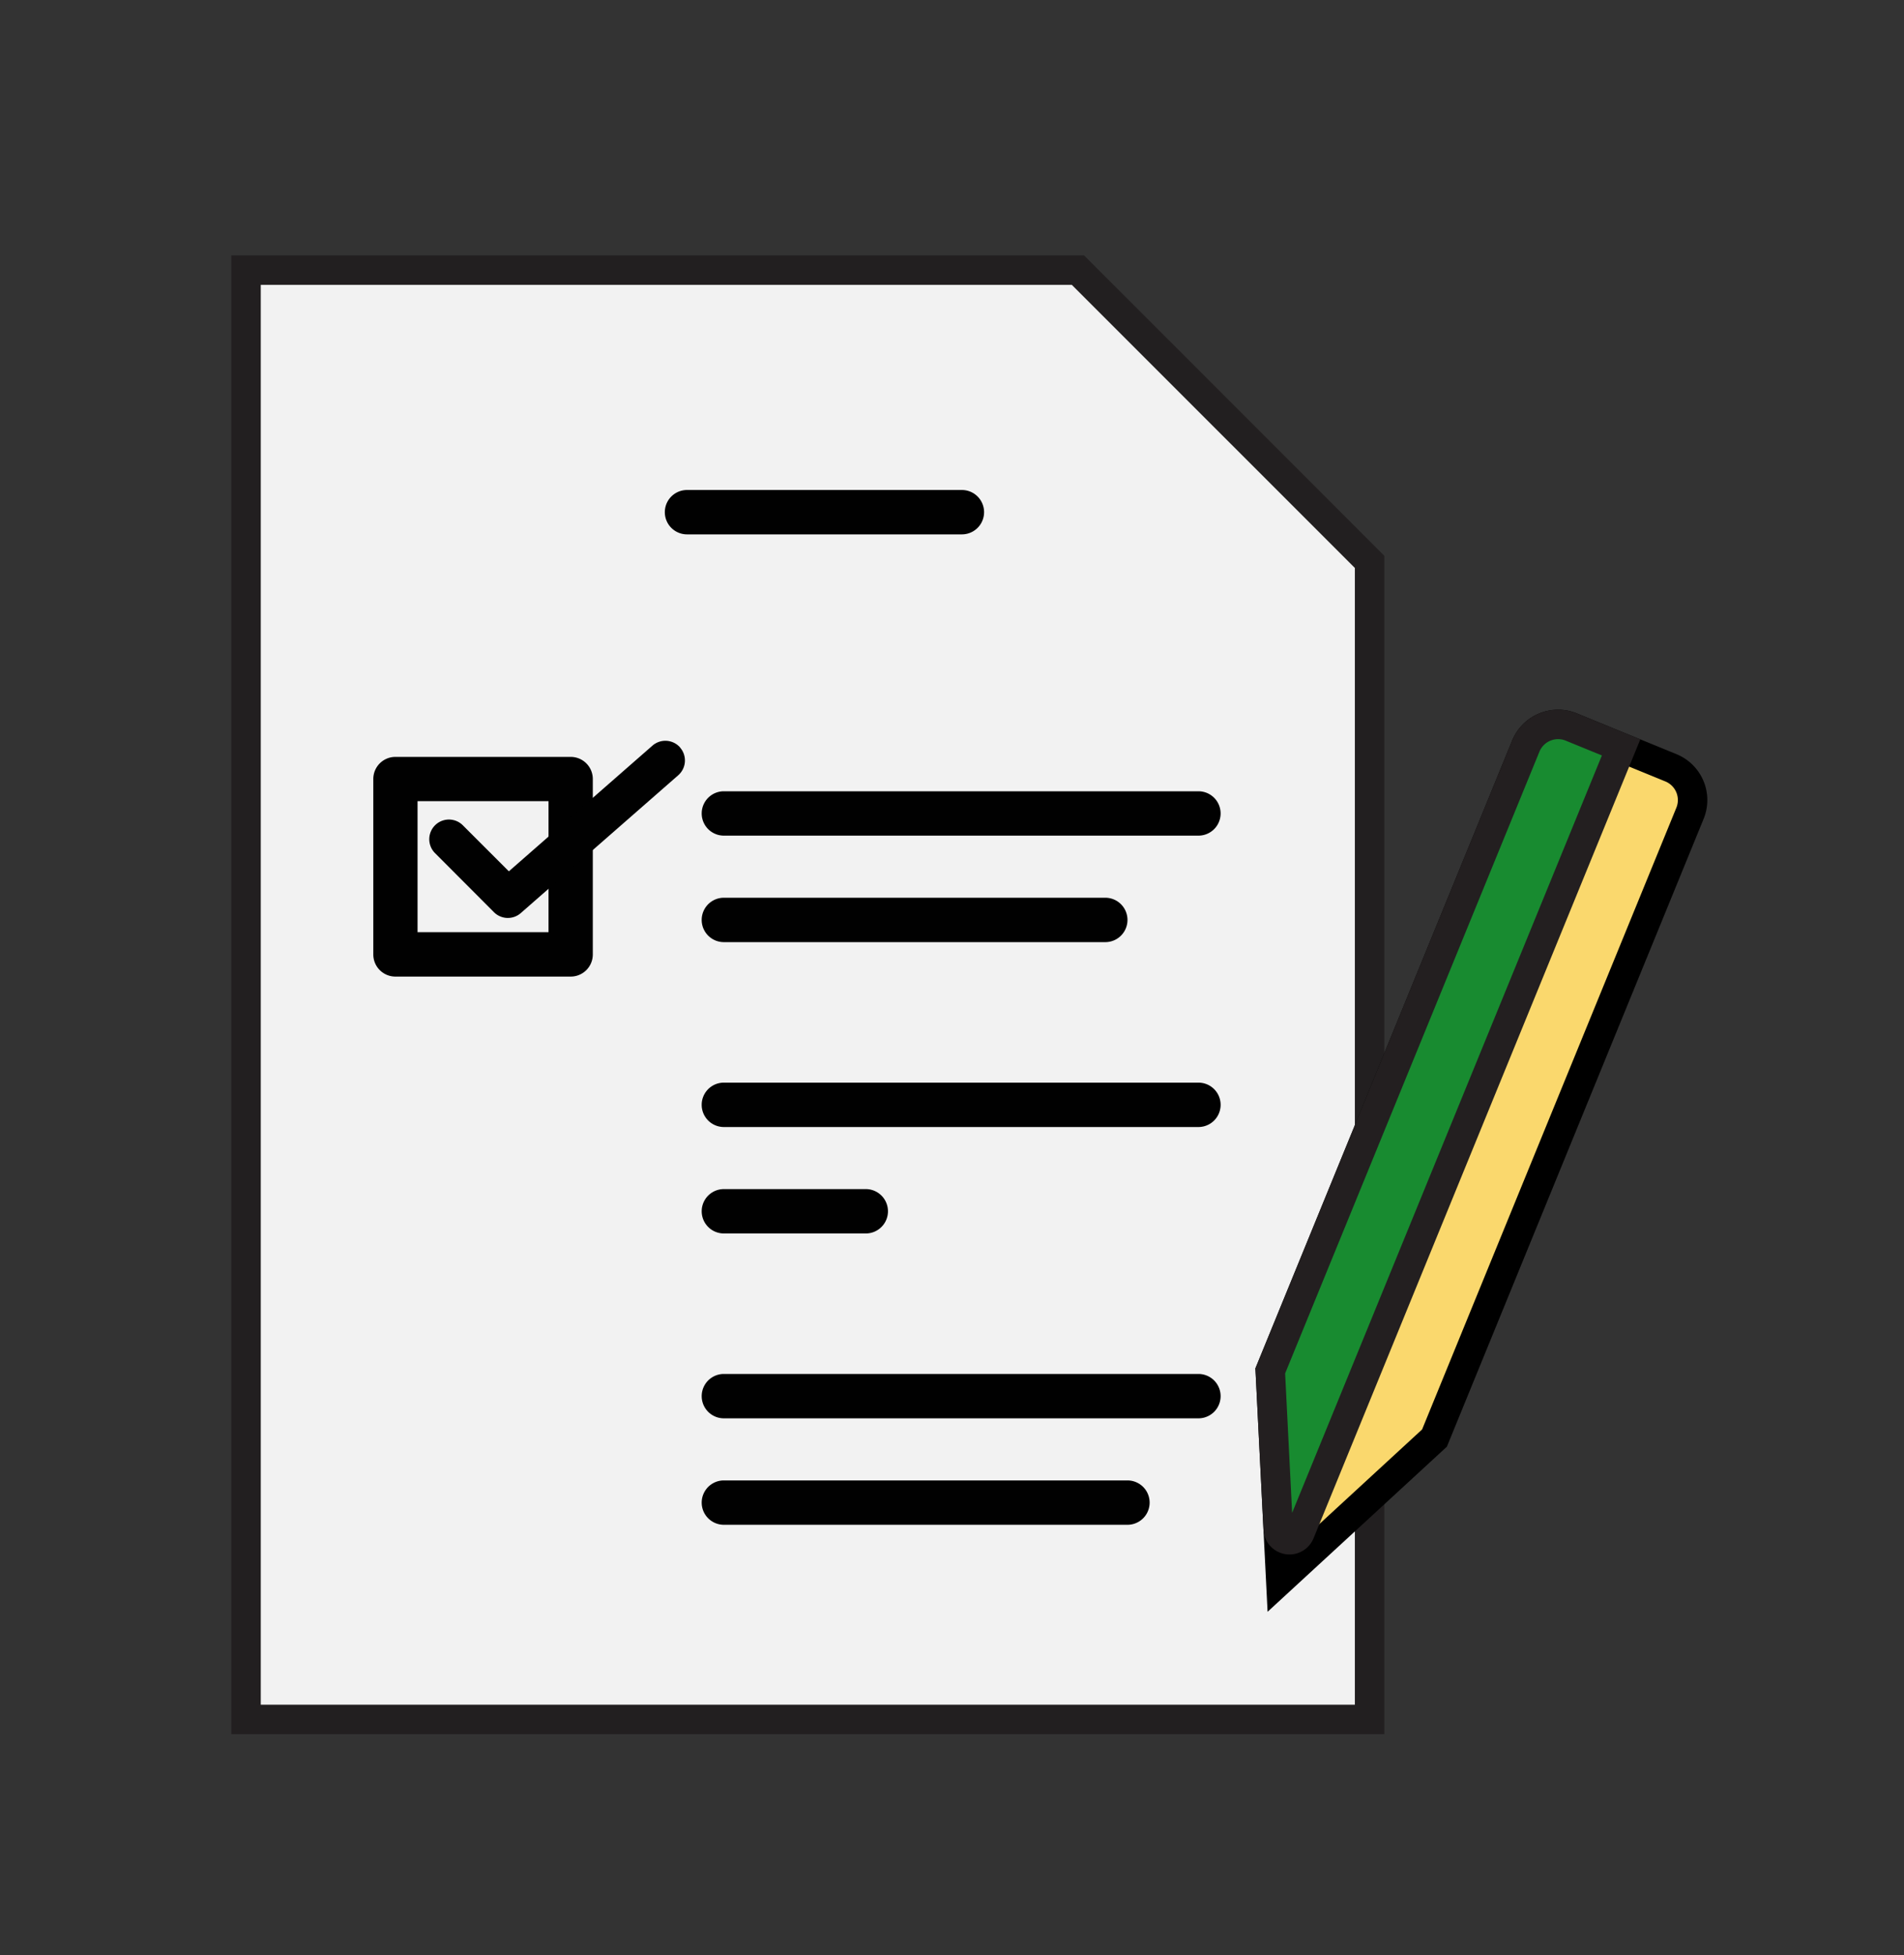 <svg id="Слой_1" data-name="Слой 1" xmlns="http://www.w3.org/2000/svg" viewBox="0 0 775.73 796.33"><rect x="0" y="0" width="775.73" height="796.33" fill="#333333" stroke="none"/><defs><style>.cls-1{fill:#f2f2f2;stroke:#221f20;}.cls-1,.cls-3{stroke-linecap:round;}.cls-1,.cls-2,.cls-3{stroke-miterlimit:10;stroke-width:12px;}.cls-2{fill:#fad86d;stroke:#000;}.cls-3{fill:#188b30;stroke:#231f20;}.cls-4{fill:#010101;}</style></defs><title>калькулятор</title><path class="cls-1" d="M100.24,700.27H558V228.83L439.15,110H100.24Z"/><path class="cls-2" d="M688.54,331.23,584.44,585.68l-62.65,57.67-4.26-85L621.64,303.86a14.22,14.22,0,0,1,18.54-7.77l40.59,16.61A14.21,14.21,0,0,1,688.54,331.23Z"/><path class="cls-3" d="M660.47,304.39,529.62,624.21a4.6,4.6,0,0,1-8.86-1.51l-3.23-64.39L621.64,303.86a14.22,14.22,0,0,1,18.54-7.77Z"/><path class="cls-4" d="M391.9,217.63h-112a9,9,0,1,1,0-18.07h112a9,9,0,0,1,0,18.07Z"/><path class="cls-4" d="M232.52,397.73H161.09a9,9,0,0,1-9-9V317.26a9,9,0,0,1,9-9h71.43a9,9,0,0,1,9,9v71.43A9,9,0,0,1,232.52,397.73Zm-62.4-18.07h53.36V326.29H170.12Z"/><path class="cls-4" d="M488.27,340.33H294.92a9,9,0,1,1,0-18.07H488.27a9,9,0,0,1,0,18.07Z"/><path class="cls-4" d="M450.32,383.7H294.92a9,9,0,0,1,0-18.08h155.4a9,9,0,0,1,0,18.08Z"/><path class="cls-4" d="M488.27,459H294.92a9,9,0,0,1,0-18.08H488.27a9,9,0,0,1,0,18.08Z"/><path class="cls-4" d="M352.74,502.35H294.92a9,9,0,1,1,0-18.07h57.82a9,9,0,1,1,0,18.07Z"/><path class="cls-4" d="M488.27,577.64H294.92a9,9,0,1,1,0-18.07H488.27a9,9,0,0,1,0,18.07Z"/><path class="cls-4" d="M459.35,621H294.92a9,9,0,1,1,0-18.07H459.35a9,9,0,1,1,0,18.07Z"/><path class="cls-4" d="M277.11,304.44a8,8,0,0,0-11.31-.75h0l-58.48,51.17-18.75-18.74a8,8,0,1,0-11.33,11.33l24,24.05a8,8,0,0,0,10.95.36l64.12-56.11a8,8,0,0,0,.76-11.31Z"/></svg>